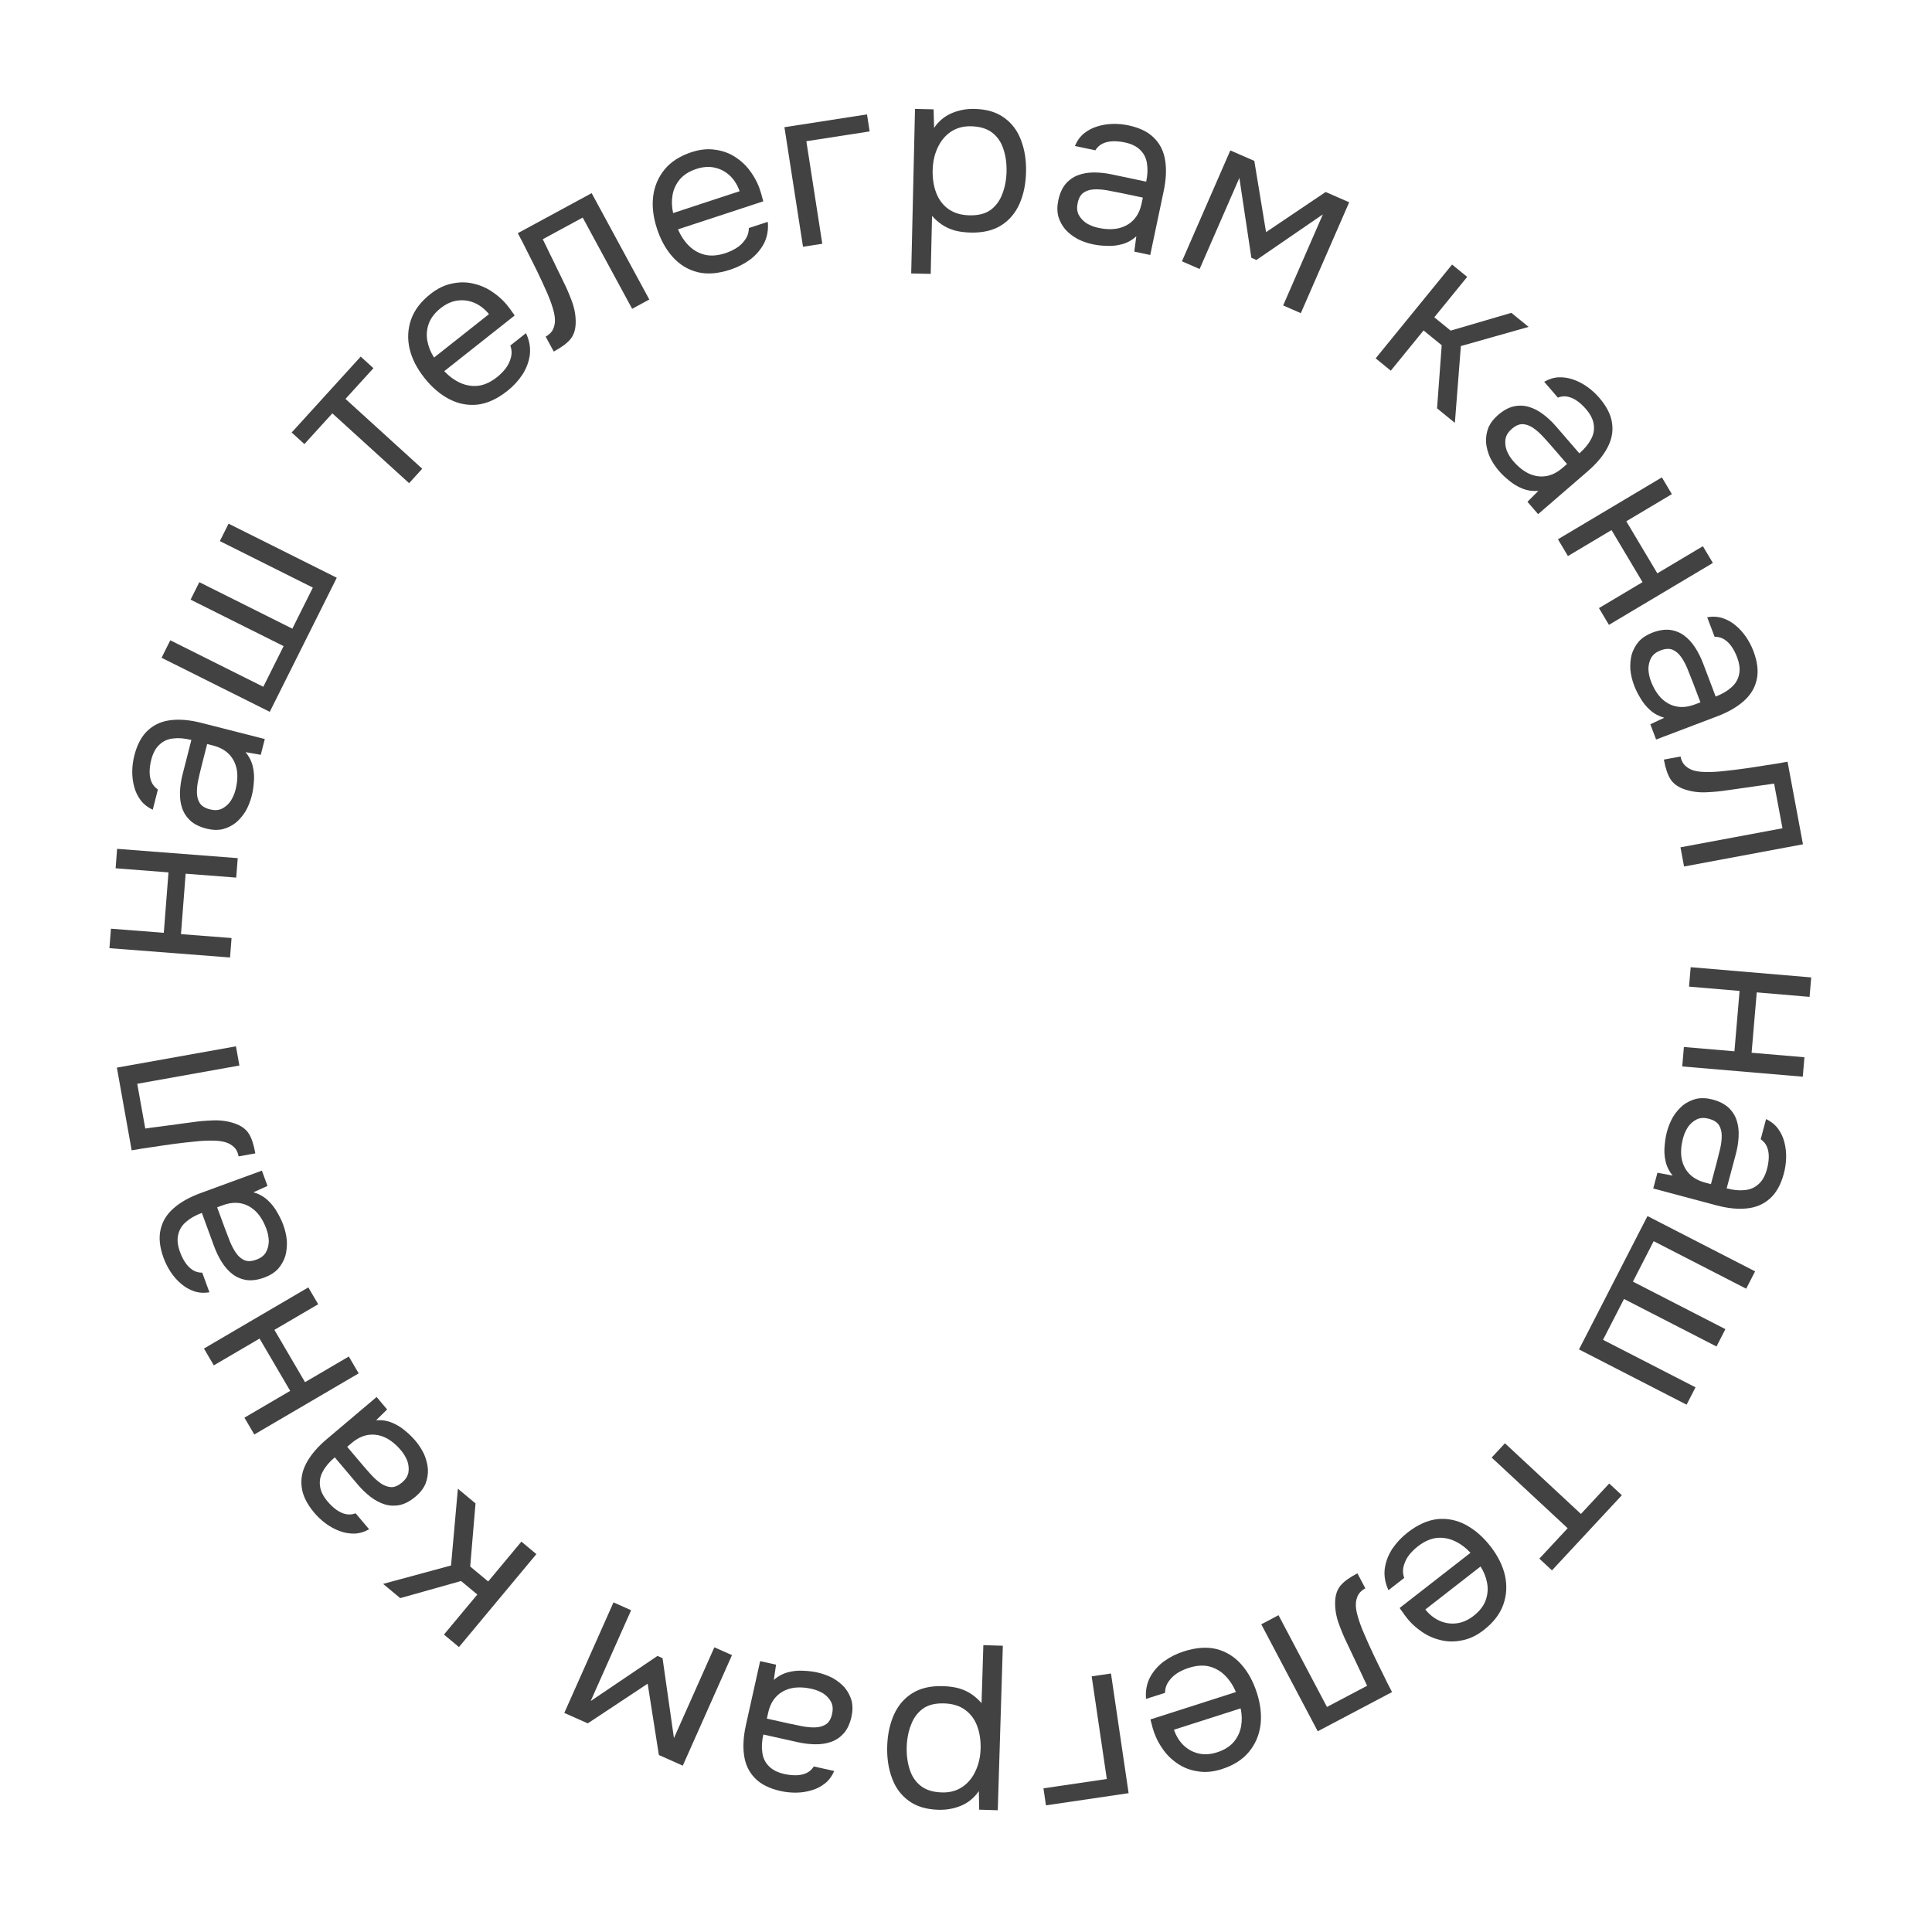 <svg width="101" height="101" viewBox="0 0 101 101" fill="none" xmlns="http://www.w3.org/2000/svg">
<path d="M88.385 50.562L94.686 51.097L94.6 52.114L91.838 51.879L91.569 55.035L94.331 55.27L94.245 56.287L87.943 55.751L88.03 54.734L90.672 54.959L90.941 51.803L88.298 51.578L88.385 50.562Z" fill="#424242"/>
<path d="M87.143 59.167C87.218 58.889 87.325 58.627 87.464 58.383C87.61 58.149 87.784 57.947 87.986 57.777C88.195 57.617 88.427 57.506 88.684 57.442C88.947 57.388 89.229 57.401 89.531 57.481C89.879 57.574 90.156 57.715 90.362 57.902C90.567 58.098 90.71 58.322 90.791 58.576C90.873 58.829 90.906 59.107 90.891 59.41C90.877 59.712 90.829 60.018 90.746 60.327L90.266 62.124C90.614 62.217 90.929 62.247 91.211 62.215C91.491 62.19 91.729 62.088 91.926 61.909C92.131 61.732 92.28 61.465 92.375 61.11C92.433 60.893 92.463 60.686 92.467 60.488C92.47 60.291 92.439 60.112 92.373 59.954C92.308 59.796 92.198 59.663 92.045 59.556L92.326 58.501C92.59 58.629 92.798 58.797 92.95 59.003C93.108 59.219 93.219 59.455 93.282 59.712C93.352 59.979 93.382 60.253 93.374 60.532C93.366 60.811 93.326 61.082 93.256 61.345C93.1 61.932 92.854 62.372 92.519 62.664C92.193 62.957 91.791 63.127 91.315 63.174C90.847 63.223 90.319 63.169 89.731 63.012L86.427 62.13L86.647 61.307L87.439 61.456C87.252 61.224 87.129 60.972 87.07 60.7C87.01 60.427 86.995 60.158 87.024 59.893C87.044 59.633 87.084 59.391 87.143 59.167ZM87.988 59.492C87.885 59.878 87.858 60.227 87.907 60.538C87.963 60.859 88.093 61.13 88.299 61.351C88.505 61.571 88.786 61.729 89.142 61.824L89.443 61.904L89.731 60.826C89.799 60.571 89.862 60.319 89.921 60.07C89.979 59.82 90.008 59.588 90.007 59.372C90.007 59.157 89.957 58.97 89.859 58.811C89.758 58.66 89.585 58.552 89.337 58.486C89.105 58.424 88.9 58.431 88.723 58.508C88.543 58.592 88.388 58.721 88.26 58.894C88.136 59.076 88.046 59.275 87.988 59.492Z" fill="#424242"/>
<path d="M86.126 63.573L91.752 66.463L91.286 67.37L86.45 64.886L85.365 67L90.2 69.484L89.734 70.391L84.899 67.907L83.802 70.042L88.637 72.526L88.171 73.433L82.546 70.544L86.126 63.573Z" fill="#424242"/>
<path d="M78.675 75.451L82.647 79.145L84.126 77.554L84.786 78.167L81.133 82.095L80.474 81.482L81.953 79.892L77.981 76.198L78.675 75.451Z" fill="#424242"/>
<path d="M73.584 80.118C74.115 79.705 74.637 79.471 75.151 79.415C75.67 79.366 76.165 79.467 76.635 79.719C77.105 79.972 77.532 80.344 77.916 80.836C78.304 81.335 78.557 81.842 78.676 82.359C78.792 82.886 78.763 83.395 78.588 83.887C78.413 84.378 78.073 84.82 77.568 85.213C77.196 85.504 76.814 85.684 76.424 85.755C76.031 85.838 75.65 85.83 75.281 85.733C74.904 85.641 74.56 85.478 74.247 85.245C73.927 85.017 73.651 84.741 73.418 84.415C73.38 84.354 73.339 84.294 73.295 84.238C73.25 84.181 73.209 84.122 73.171 84.06L76.873 81.177C76.622 80.906 76.345 80.701 76.043 80.561C75.741 80.42 75.426 80.367 75.097 80.4C74.773 80.44 74.447 80.587 74.118 80.843C73.954 80.971 73.805 81.118 73.67 81.283C73.534 81.46 73.439 81.651 73.385 81.855C73.325 82.064 73.333 82.276 73.409 82.49L72.585 83.132C72.41 82.751 72.346 82.376 72.392 82.005C72.443 81.641 72.574 81.295 72.786 80.968C73.003 80.647 73.269 80.364 73.584 80.118ZM77.4 81.892L74.512 84.141C74.74 84.42 74.997 84.62 75.284 84.742C75.571 84.863 75.865 84.902 76.167 84.86C76.463 84.822 76.752 84.693 77.036 84.472C77.346 84.231 77.556 83.961 77.667 83.661C77.772 83.366 77.798 83.067 77.744 82.764C77.691 82.461 77.576 82.171 77.4 81.892Z" fill="#424242"/>
<path d="M70.961 82.249L71.376 83.034C71.234 83.109 71.121 83.205 71.038 83.321C70.959 83.444 70.908 83.589 70.887 83.754C70.862 83.948 70.893 84.194 70.978 84.492C71.063 84.791 71.176 85.098 71.315 85.414C71.466 85.768 71.62 86.112 71.778 86.445C71.939 86.785 72.102 87.12 72.267 87.449C72.424 87.782 72.593 88.118 72.772 88.457L68.888 90.507L65.936 84.915L66.838 84.439L69.37 89.235L71.471 88.126C71.351 87.882 71.233 87.632 71.117 87.377C70.997 87.133 70.879 86.883 70.762 86.628C70.642 86.384 70.524 86.134 70.407 85.879C70.265 85.592 70.125 85.259 69.988 84.879C69.851 84.499 69.787 84.121 69.797 83.745C69.807 83.387 69.901 83.103 70.079 82.891C70.249 82.683 70.543 82.469 70.961 82.249Z" fill="#424242"/>
<path d="M61.887 86.33C62.527 86.125 63.098 86.085 63.6 86.209C64.104 86.342 64.534 86.607 64.888 87.006C65.243 87.405 65.515 87.902 65.706 88.496C65.899 89.098 65.962 89.661 65.895 90.187C65.823 90.722 65.62 91.191 65.286 91.591C64.953 91.992 64.481 92.29 63.872 92.486C63.422 92.63 63.002 92.668 62.61 92.6C62.214 92.542 61.859 92.404 61.545 92.185C61.224 91.969 60.956 91.698 60.742 91.371C60.521 91.047 60.357 90.692 60.25 90.307C60.236 90.236 60.218 90.166 60.196 90.097C60.174 90.029 60.156 89.959 60.141 89.888L64.609 88.456C64.467 88.116 64.278 87.828 64.043 87.592C63.808 87.357 63.53 87.198 63.21 87.116C62.892 87.041 62.535 87.067 62.139 87.194C61.94 87.258 61.75 87.344 61.566 87.453C61.378 87.572 61.223 87.719 61.102 87.892C60.973 88.067 60.908 88.269 60.905 88.497L59.911 88.815C59.878 88.397 59.947 88.022 60.118 87.69C60.291 87.366 60.533 87.087 60.845 86.853C61.158 86.626 61.506 86.452 61.887 86.33ZM64.858 89.309L61.372 90.426C61.489 90.766 61.662 91.043 61.89 91.256C62.118 91.468 62.38 91.607 62.678 91.671C62.968 91.738 63.285 91.716 63.628 91.606C64.001 91.487 64.291 91.305 64.499 91.062C64.699 90.822 64.827 90.55 64.881 90.247C64.935 89.944 64.927 89.632 64.858 89.309Z" fill="#424242"/>
<path d="M58.079 87.486L59.001 93.742L54.68 94.379L54.549 93.489L57.861 93.001L57.07 87.635L58.079 87.486Z" fill="#424242"/>
<path d="M52.426 86.035L52.161 94.635L51.189 94.605L51.171 93.632C50.945 93.969 50.645 94.22 50.272 94.385C49.89 94.549 49.484 94.624 49.052 94.611C48.412 94.591 47.893 94.431 47.494 94.131C47.095 93.838 46.807 93.445 46.63 92.951C46.445 92.457 46.362 91.903 46.381 91.287C46.4 90.671 46.517 90.123 46.732 89.641C46.947 89.159 47.267 88.785 47.691 88.518C48.116 88.251 48.652 88.127 49.3 88.147C49.619 88.157 49.906 88.198 50.16 88.27C50.414 88.35 50.635 88.457 50.823 88.591C51.011 88.725 51.174 88.874 51.313 89.038L51.407 86.004L52.426 86.035ZM49.356 89.05C48.892 89.035 48.521 89.128 48.243 89.327C47.964 89.535 47.759 89.813 47.629 90.161C47.49 90.509 47.414 90.895 47.401 91.318C47.388 91.75 47.439 92.144 47.556 92.5C47.666 92.855 47.857 93.141 48.13 93.358C48.404 93.574 48.772 93.69 49.236 93.704C49.652 93.717 50.011 93.62 50.313 93.413C50.608 93.214 50.837 92.937 50.999 92.582C51.162 92.235 51.25 91.85 51.263 91.426C51.277 90.986 51.217 90.588 51.084 90.232C50.951 89.875 50.74 89.593 50.45 89.384C50.16 89.174 49.796 89.063 49.356 89.05Z" fill="#424242"/>
<path d="M42.729 87.432C43.01 87.495 43.275 87.591 43.525 87.72C43.766 87.856 43.975 88.021 44.153 88.216C44.321 88.418 44.442 88.645 44.517 88.9C44.582 89.16 44.58 89.442 44.513 89.747C44.434 90.098 44.306 90.381 44.127 90.595C43.94 90.808 43.722 90.96 43.472 91.052C43.222 91.144 42.946 91.189 42.643 91.187C42.34 91.185 42.032 91.15 41.72 91.08L39.905 90.676C39.826 91.027 39.809 91.343 39.853 91.624C39.89 91.902 40.002 92.136 40.189 92.325C40.375 92.522 40.647 92.661 41.006 92.741C41.225 92.789 41.433 92.811 41.631 92.806C41.829 92.801 42.005 92.762 42.161 92.69C42.316 92.618 42.444 92.503 42.545 92.346L43.611 92.583C43.494 92.852 43.335 93.067 43.136 93.227C42.926 93.393 42.695 93.514 42.44 93.588C42.176 93.669 41.905 93.711 41.626 93.715C41.346 93.718 41.074 93.69 40.808 93.631C40.215 93.499 39.765 93.272 39.46 92.95C39.153 92.635 38.966 92.242 38.899 91.768C38.831 91.302 38.863 90.772 38.995 90.178L39.738 86.84L40.57 87.025L40.453 87.823C40.677 87.627 40.924 87.494 41.194 87.422C41.464 87.351 41.732 87.325 41.999 87.343C42.259 87.352 42.502 87.382 42.729 87.432ZM42.44 88.29C42.049 88.203 41.699 88.191 41.391 88.253C41.072 88.321 40.807 88.463 40.595 88.678C40.383 88.893 40.237 89.181 40.157 89.54L40.09 89.844L41.179 90.087C41.437 90.144 41.691 90.197 41.943 90.245C42.195 90.292 42.428 90.312 42.643 90.302C42.858 90.293 43.043 90.235 43.198 90.13C43.344 90.024 43.446 89.846 43.501 89.596C43.553 89.361 43.537 89.157 43.453 88.983C43.361 88.806 43.227 88.657 43.049 88.536C42.861 88.421 42.658 88.338 42.44 88.29Z" fill="#424242"/>
<path d="M38.266 86.526L35.694 92.304L34.444 91.748L33.858 88.019L30.728 90.093L29.5 89.547L32.072 83.769L32.993 84.179L30.88 88.926L34.373 86.567L34.636 86.684L35.232 90.864L37.345 86.117L38.266 86.526Z" fill="#424242"/>
<path d="M28.04 81.245L23.993 86.104L23.209 85.451L24.953 83.358L24.104 82.651L20.923 83.546L20.028 82.802L23.579 81.839L23.937 77.827L24.859 78.595L24.581 81.892L25.521 82.676L27.257 80.592L28.04 81.245Z" fill="#424242"/>
<path d="M21.711 75.312C21.897 75.532 22.05 75.769 22.171 76.023C22.28 76.277 22.347 76.535 22.37 76.798C22.382 77.06 22.341 77.315 22.246 77.562C22.141 77.809 21.969 78.033 21.73 78.234C21.455 78.467 21.182 78.614 20.91 78.677C20.633 78.733 20.367 78.722 20.112 78.644C19.858 78.566 19.61 78.434 19.37 78.25C19.13 78.065 18.907 77.85 18.701 77.606L17.5 76.186C17.225 76.418 17.02 76.659 16.886 76.909C16.746 77.153 16.694 77.406 16.728 77.671C16.757 77.94 16.89 78.215 17.127 78.496C17.272 78.667 17.424 78.81 17.585 78.926C17.746 79.042 17.91 79.118 18.077 79.154C18.244 79.191 18.416 79.177 18.591 79.112L19.296 79.946C19.04 80.09 18.784 80.165 18.528 80.172C18.261 80.177 18.003 80.133 17.756 80.039C17.497 79.943 17.255 79.812 17.031 79.646C16.806 79.48 16.606 79.292 16.431 79.085C16.038 78.62 15.818 78.168 15.77 77.727C15.716 77.29 15.805 76.864 16.039 76.446C16.266 76.034 16.612 75.632 17.077 75.239L19.689 73.031L20.238 73.682L19.663 74.247C19.96 74.226 20.238 74.269 20.495 74.376C20.753 74.483 20.983 74.624 21.184 74.8C21.386 74.964 21.561 75.135 21.711 75.312ZM20.962 75.82C20.704 75.514 20.433 75.293 20.149 75.156C19.854 75.018 19.557 74.97 19.258 75.013C18.96 75.056 18.67 75.197 18.389 75.434L18.15 75.635L18.871 76.488C19.041 76.689 19.212 76.885 19.384 77.076C19.555 77.266 19.729 77.422 19.906 77.545C20.083 77.668 20.265 77.734 20.452 77.744C20.633 77.748 20.821 77.667 21.017 77.502C21.2 77.347 21.311 77.175 21.35 76.985C21.383 76.789 21.366 76.589 21.298 76.385C21.218 76.179 21.107 75.991 20.962 75.82Z" fill="#424242"/>
<path d="M18.751 71.796L13.294 74.992L12.778 74.112L15.17 72.711L13.569 69.977L11.177 71.378L10.662 70.498L16.118 67.302L16.634 68.182L14.345 69.522L15.947 72.256L18.235 70.915L18.751 71.796Z" fill="#424242"/>
<path d="M14.808 64.034C14.907 64.304 14.97 64.579 14.996 64.86C15.011 65.135 14.985 65.4 14.917 65.655C14.838 65.906 14.712 66.131 14.538 66.331C14.354 66.526 14.116 66.678 13.823 66.785C13.485 66.909 13.177 66.954 12.9 66.919C12.621 66.876 12.375 66.775 12.162 66.614C11.95 66.454 11.763 66.245 11.601 65.989C11.439 65.733 11.303 65.455 11.193 65.155L10.553 63.408C10.214 63.532 9.939 63.689 9.727 63.877C9.513 64.058 9.376 64.279 9.318 64.539C9.252 64.801 9.283 65.105 9.41 65.451C9.487 65.661 9.581 65.848 9.692 66.012C9.803 66.176 9.931 66.303 10.075 66.395C10.22 66.487 10.386 66.533 10.573 66.532L10.949 67.558C10.659 67.604 10.393 67.587 10.15 67.505C9.897 67.419 9.671 67.289 9.471 67.116C9.26 66.937 9.078 66.731 8.924 66.498C8.771 66.264 8.647 66.02 8.553 65.765C8.344 65.194 8.293 64.693 8.399 64.262C8.497 63.834 8.728 63.464 9.091 63.152C9.446 62.843 9.909 62.584 10.48 62.374L13.691 61.197L13.984 61.997L13.25 62.33C13.536 62.413 13.782 62.548 13.987 62.737C14.193 62.926 14.36 63.137 14.488 63.371C14.621 63.595 14.728 63.816 14.808 64.034ZM13.93 64.254C13.792 63.878 13.614 63.577 13.394 63.351C13.165 63.12 12.902 62.973 12.607 62.911C12.311 62.849 11.991 62.881 11.645 63.008L11.352 63.115L11.737 64.163C11.828 64.411 11.921 64.654 12.016 64.891C12.112 65.129 12.222 65.336 12.346 65.512C12.47 65.688 12.618 65.812 12.79 65.886C12.959 65.951 13.164 65.94 13.404 65.852C13.629 65.77 13.793 65.646 13.894 65.481C13.993 65.308 14.045 65.114 14.052 64.899C14.047 64.679 14.007 64.464 13.93 64.254Z" fill="#424242"/>
<path d="M13.348 60.296L12.474 60.453C12.446 60.295 12.389 60.159 12.304 60.044C12.21 59.931 12.088 59.839 11.937 59.769C11.76 59.686 11.516 59.641 11.206 59.631C10.895 59.622 10.569 59.635 10.226 59.672C9.842 59.709 9.468 59.751 9.103 59.8C8.73 59.85 8.361 59.904 7.998 59.961C7.633 60.01 7.261 60.069 6.883 60.136L6.11 55.813L12.335 54.699L12.515 55.703L7.175 56.658L7.594 58.997C7.863 58.957 8.137 58.92 8.415 58.887C8.684 58.847 8.958 58.81 9.237 58.776C9.506 58.736 9.78 58.7 10.058 58.666C10.374 58.618 10.734 58.586 11.138 58.571C11.542 58.555 11.921 58.609 12.276 58.733C12.614 58.851 12.857 59.027 13.005 59.261C13.151 59.486 13.265 59.832 13.348 60.296Z" fill="#424242"/>
<path d="M12.026 50.055L5.721 49.568L5.8 48.55L8.563 48.764L8.808 45.606L6.044 45.392L6.122 44.375L12.428 44.862L12.349 45.879L9.705 45.675L9.461 48.834L12.105 49.038L12.026 50.055Z" fill="#424242"/>
<path d="M13.16 41.606C13.089 41.885 12.985 42.148 12.848 42.393C12.705 42.629 12.534 42.833 12.333 43.005C12.127 43.167 11.895 43.282 11.639 43.348C11.377 43.405 11.094 43.395 10.792 43.318C10.443 43.23 10.164 43.093 9.956 42.907C9.749 42.714 9.603 42.491 9.519 42.239C9.435 41.986 9.398 41.709 9.409 41.406C9.42 41.103 9.465 40.797 9.544 40.487L10.004 38.684C9.655 38.596 9.339 38.569 9.058 38.605C8.778 38.632 8.541 38.737 8.346 38.919C8.144 39.098 7.997 39.366 7.906 39.723C7.851 39.94 7.823 40.147 7.822 40.345C7.821 40.543 7.854 40.721 7.921 40.878C7.989 41.036 8.1 41.167 8.254 41.273L7.985 42.331C7.72 42.206 7.51 42.041 7.355 41.836C7.195 41.622 7.082 41.387 7.015 41.13C6.943 40.864 6.909 40.591 6.914 40.312C6.919 40.033 6.955 39.761 7.022 39.498C7.173 38.908 7.413 38.466 7.744 38.171C8.068 37.873 8.467 37.699 8.943 37.646C9.411 37.592 9.939 37.64 10.528 37.79L13.843 38.635L13.632 39.46L12.838 39.32C13.027 39.55 13.153 39.8 13.216 40.072C13.279 40.344 13.297 40.613 13.271 40.879C13.254 41.139 13.217 41.381 13.16 41.606ZM12.312 41.291C12.41 40.903 12.433 40.554 12.38 40.243C12.322 39.923 12.188 39.654 11.979 39.435C11.771 39.217 11.488 39.063 11.132 38.972L10.829 38.895L10.554 39.976C10.489 40.232 10.428 40.485 10.373 40.735C10.317 40.985 10.291 41.218 10.294 41.433C10.297 41.648 10.348 41.835 10.449 41.993C10.551 42.142 10.726 42.249 10.974 42.312C11.207 42.371 11.411 42.362 11.588 42.283C11.767 42.196 11.92 42.066 12.047 41.892C12.168 41.708 12.256 41.508 12.312 41.291Z" fill="#424242"/>
<path d="M14.103 37.212L8.446 34.386L8.902 33.473L13.765 35.903L14.827 33.778L9.964 31.348L10.42 30.435L15.283 32.865L16.355 30.718L11.493 28.288L11.949 27.376L17.606 30.203L14.103 37.212Z" fill="#424242"/>
<path d="M21.387 25.259L17.374 21.609L15.913 23.215L15.247 22.61L18.857 18.642L19.522 19.248L18.061 20.854L22.073 24.504L21.387 25.259Z" fill="#424242"/>
<path d="M26.52 20.438C25.993 20.855 25.473 21.093 24.959 21.153C24.44 21.206 23.945 21.108 23.473 20.859C23 20.61 22.571 20.241 22.184 19.752C21.792 19.256 21.535 18.75 21.413 18.235C21.292 17.708 21.318 17.199 21.489 16.706C21.661 16.214 21.997 15.769 22.5 15.372C22.87 15.079 23.25 14.896 23.64 14.822C24.032 14.737 24.413 14.741 24.783 14.836C25.16 14.925 25.506 15.085 25.821 15.316C26.142 15.541 26.42 15.816 26.656 16.14C26.694 16.201 26.736 16.26 26.78 16.317C26.825 16.373 26.866 16.432 26.905 16.493L23.224 19.404C23.478 19.672 23.756 19.876 24.058 20.014C24.361 20.151 24.677 20.203 25.006 20.167C25.33 20.125 25.655 19.975 25.981 19.717C26.144 19.588 26.293 19.44 26.426 19.274C26.561 19.096 26.654 18.905 26.707 18.7C26.765 18.49 26.756 18.279 26.678 18.064L27.497 17.417C27.675 17.797 27.742 18.172 27.699 18.543C27.651 18.907 27.522 19.254 27.312 19.582C27.098 19.905 26.834 20.19 26.52 20.438ZM22.692 18.692L25.563 16.422C25.334 16.145 25.075 15.946 24.787 15.827C24.499 15.708 24.204 15.671 23.903 15.715C23.608 15.755 23.319 15.886 23.037 16.11C22.729 16.353 22.521 16.625 22.412 16.925C22.309 17.221 22.285 17.52 22.341 17.822C22.397 18.125 22.514 18.415 22.692 18.692Z" fill="#424242"/>
<path d="M28.949 18.378L28.526 17.597C28.666 17.521 28.778 17.424 28.86 17.307C28.938 17.183 28.987 17.038 29.006 16.872C29.029 16.678 28.995 16.433 28.907 16.135C28.818 15.837 28.703 15.531 28.56 15.217C28.405 14.864 28.247 14.522 28.085 14.191C27.92 13.853 27.754 13.52 27.585 13.193C27.424 12.862 27.252 12.527 27.069 12.19L30.93 10.097L33.944 15.657L33.047 16.143L30.462 11.374L28.373 12.507C28.496 12.749 28.617 12.998 28.736 13.252C28.859 13.495 28.98 13.743 29.099 13.997C29.222 14.24 29.343 14.488 29.462 14.742C29.608 15.027 29.751 15.359 29.892 15.737C30.034 16.115 30.102 16.493 30.096 16.869C30.09 17.227 29.999 17.513 29.824 17.726C29.655 17.936 29.364 18.153 28.949 18.378Z" fill="#424242"/>
<path d="M38.182 14.096C37.543 14.306 36.973 14.351 36.47 14.229C35.964 14.101 35.533 13.839 35.175 13.442C34.818 13.046 34.541 12.552 34.347 11.959C34.149 11.359 34.082 10.795 34.145 10.27C34.213 9.733 34.412 9.264 34.743 8.86C35.073 8.457 35.543 8.155 36.151 7.955C36.599 7.808 37.019 7.767 37.411 7.832C37.808 7.886 38.164 8.022 38.479 8.238C38.802 8.452 39.072 8.722 39.288 9.046C39.512 9.368 39.679 9.722 39.788 10.107C39.803 10.178 39.822 10.248 39.844 10.316C39.867 10.384 39.886 10.454 39.901 10.525L35.443 11.99C35.589 12.33 35.78 12.616 36.016 12.85C36.253 13.084 36.532 13.241 36.853 13.32C37.172 13.393 37.528 13.364 37.924 13.234C38.121 13.169 38.311 13.081 38.494 12.97C38.682 12.85 38.835 12.703 38.955 12.528C39.082 12.352 39.146 12.15 39.147 11.922L40.139 11.596C40.175 12.014 40.109 12.389 39.941 12.722C39.77 13.048 39.53 13.329 39.22 13.566C38.908 13.794 38.562 13.971 38.182 14.096ZM35.189 11.139L38.666 9.996C38.546 9.657 38.371 9.381 38.142 9.17C37.912 8.96 37.648 8.823 37.35 8.761C37.06 8.697 36.743 8.721 36.401 8.833C36.029 8.955 35.74 9.139 35.534 9.383C35.335 9.626 35.21 9.898 35.158 10.202C35.107 10.505 35.117 10.818 35.189 11.139Z" fill="#424242"/>
<path d="M41.979 12.899L41.008 6.65L45.325 5.98L45.463 6.87L42.154 7.383L42.987 12.743L41.979 12.899Z" fill="#424242"/>
<path d="M47.635 14.295L47.834 5.693L48.806 5.716L48.832 6.688C49.056 6.35 49.353 6.096 49.725 5.929C50.105 5.762 50.511 5.683 50.943 5.693C51.583 5.708 52.104 5.864 52.505 6.161C52.906 6.451 53.197 6.842 53.378 7.334C53.567 7.826 53.654 8.381 53.639 8.996C53.625 9.612 53.513 10.162 53.301 10.645C53.09 11.128 52.773 11.505 52.351 11.775C51.928 12.046 51.393 12.173 50.745 12.158C50.426 12.151 50.138 12.112 49.884 12.042C49.63 11.964 49.408 11.859 49.219 11.727C49.03 11.594 48.865 11.447 48.725 11.283L48.655 14.318L47.635 14.295ZM50.682 11.257C51.146 11.267 51.517 11.172 51.793 10.97C52.07 10.761 52.273 10.481 52.401 10.132C52.537 9.783 52.61 9.397 52.62 8.973C52.63 8.541 52.575 8.148 52.455 7.793C52.343 7.438 52.15 7.153 51.875 6.939C51.6 6.725 51.23 6.612 50.766 6.601C50.35 6.592 49.992 6.691 49.691 6.9C49.398 7.102 49.172 7.381 49.011 7.737C48.851 8.085 48.766 8.471 48.757 8.895C48.746 9.335 48.809 9.733 48.945 10.088C49.081 10.443 49.294 10.724 49.586 10.931C49.877 11.138 50.242 11.246 50.682 11.257Z" fill="#424242"/>
<path d="M57.133 12.772C56.852 12.713 56.585 12.62 56.334 12.493C56.092 12.361 55.881 12.198 55.701 12.005C55.53 11.805 55.406 11.579 55.329 11.325C55.261 11.066 55.259 10.783 55.324 10.478C55.398 10.126 55.523 9.841 55.699 9.625C55.883 9.41 56.1 9.256 56.349 9.161C56.598 9.066 56.874 9.018 57.176 9.016C57.479 9.015 57.787 9.047 58.1 9.113L59.92 9.496C59.995 9.144 60.008 8.828 59.961 8.548C59.921 8.27 59.807 8.037 59.617 7.85C59.429 7.655 59.155 7.52 58.795 7.444C58.576 7.398 58.367 7.379 58.17 7.386C57.972 7.394 57.796 7.434 57.641 7.508C57.487 7.582 57.36 7.698 57.261 7.857L56.193 7.632C56.307 7.362 56.463 7.145 56.66 6.982C56.868 6.814 57.098 6.69 57.352 6.613C57.614 6.529 57.886 6.484 58.165 6.478C58.444 6.471 58.717 6.496 58.983 6.552C59.578 6.677 60.03 6.899 60.339 7.218C60.65 7.528 60.841 7.92 60.913 8.393C60.987 8.858 60.961 9.388 60.836 9.983L60.131 13.33L59.297 13.154L59.404 12.355C59.182 12.554 58.937 12.69 58.668 12.764C58.399 12.838 58.131 12.868 57.865 12.853C57.604 12.847 57.361 12.82 57.133 12.772ZM57.413 11.911C57.804 11.994 58.154 12.002 58.462 11.936C58.78 11.864 59.044 11.719 59.253 11.502C59.462 11.284 59.605 10.995 59.681 10.635L59.745 10.33L58.653 10.1C58.395 10.046 58.139 9.996 57.887 9.951C57.635 9.906 57.401 9.89 57.186 9.901C56.971 9.913 56.787 9.973 56.634 10.079C56.488 10.188 56.389 10.367 56.336 10.618C56.287 10.853 56.305 11.057 56.391 11.23C56.485 11.405 56.622 11.553 56.801 11.672C56.99 11.785 57.194 11.865 57.413 11.911Z" fill="#424242"/>
<path d="M61.789 13.66L64.318 7.864L65.572 8.411L66.186 12.135L69.301 10.037L70.532 10.575L68.004 16.371L67.08 15.968L69.157 11.206L65.682 13.591L65.418 13.476L64.791 9.301L62.713 14.063L61.789 13.66Z" fill="#424242"/>
<path d="M71.916 18.733L75.911 13.83L76.701 14.475L74.981 16.587L75.837 17.284L79.009 16.354L79.911 17.089L76.371 18.091L76.057 22.106L75.126 21.348L75.369 18.048L74.42 17.275L72.707 19.378L71.916 18.733Z" fill="#424242"/>
<path d="M78.362 24.619C78.174 24.401 78.018 24.165 77.894 23.913C77.782 23.66 77.713 23.403 77.687 23.14C77.672 22.878 77.71 22.623 77.802 22.374C77.905 22.127 78.075 21.901 78.311 21.697C78.583 21.461 78.855 21.311 79.127 21.246C79.403 21.186 79.669 21.194 79.924 21.27C80.18 21.345 80.429 21.474 80.671 21.656C80.913 21.838 81.138 22.05 81.347 22.292L82.564 23.7C82.836 23.464 83.038 23.221 83.17 22.969C83.307 22.724 83.356 22.47 83.319 22.206C83.287 21.937 83.151 21.664 82.911 21.385C82.764 21.216 82.61 21.074 82.448 20.96C82.287 20.846 82.122 20.772 81.954 20.737C81.787 20.702 81.615 20.718 81.44 20.785L80.726 19.958C80.981 19.812 81.236 19.735 81.492 19.725C81.759 19.716 82.017 19.758 82.266 19.849C82.525 19.942 82.768 20.07 82.995 20.234C83.221 20.398 83.423 20.583 83.601 20.789C83.998 21.249 84.224 21.699 84.277 22.14C84.336 22.575 84.251 23.003 84.022 23.423C83.799 23.838 83.457 24.244 82.997 24.641L80.409 26.878L79.852 26.233L80.421 25.662C80.125 25.686 79.847 25.646 79.588 25.542C79.329 25.438 79.098 25.299 78.895 25.125C78.691 24.963 78.514 24.794 78.362 24.619ZM79.106 24.103C79.367 24.405 79.641 24.624 79.926 24.758C80.222 24.893 80.52 24.937 80.818 24.891C81.116 24.845 81.405 24.701 81.683 24.461L81.919 24.257L81.189 23.412C81.017 23.212 80.844 23.018 80.67 22.83C80.497 22.642 80.321 22.487 80.142 22.366C79.964 22.245 79.782 22.181 79.595 22.173C79.414 22.171 79.226 22.254 79.032 22.421C78.851 22.578 78.742 22.752 78.705 22.942C78.674 23.138 78.693 23.338 78.764 23.542C78.845 23.746 78.959 23.933 79.106 24.103Z" fill="#424242"/>
<path d="M81.446 28.192L86.879 24.956L87.401 25.832L85.019 27.251L86.641 29.972L89.022 28.554L89.544 29.43L84.111 32.666L83.589 31.79L85.868 30.433L84.246 27.711L81.968 29.069L81.446 28.192Z" fill="#424242"/>
<path d="M85.428 35.835C85.326 35.566 85.261 35.292 85.231 35.012C85.213 34.736 85.236 34.471 85.301 34.215C85.377 33.964 85.501 33.737 85.672 33.535C85.854 33.338 86.091 33.184 86.382 33.073C86.719 32.945 87.026 32.897 87.303 32.929C87.583 32.968 87.831 33.067 88.045 33.225C88.259 33.384 88.448 33.59 88.613 33.844C88.778 34.098 88.917 34.374 89.031 34.674L89.691 36.413C90.027 36.285 90.3 36.126 90.51 35.935C90.723 35.751 90.857 35.529 90.912 35.269C90.975 35.005 90.941 34.702 90.81 34.358C90.731 34.148 90.635 33.962 90.522 33.8C90.409 33.637 90.279 33.511 90.134 33.421C89.988 33.331 89.822 33.287 89.635 33.289L89.247 32.268C89.536 32.218 89.803 32.233 90.047 32.312C90.301 32.395 90.529 32.522 90.731 32.694C90.943 32.87 91.127 33.074 91.284 33.305C91.44 33.537 91.567 33.78 91.663 34.034C91.879 34.602 91.936 35.103 91.835 35.535C91.741 35.964 91.514 36.337 91.155 36.653C90.803 36.966 90.343 37.23 89.775 37.446L86.577 38.66L86.275 37.863L87.005 37.522C86.719 37.442 86.471 37.309 86.264 37.123C86.056 36.936 85.887 36.727 85.755 36.494C85.62 36.272 85.511 36.052 85.428 35.835ZM86.304 35.606C86.446 35.98 86.628 36.279 86.85 36.502C87.082 36.731 87.346 36.875 87.642 36.933C87.938 36.992 88.258 36.956 88.602 36.826L88.894 36.715L88.498 35.672C88.404 35.425 88.308 35.183 88.21 34.947C88.112 34.71 88 34.505 87.873 34.33C87.747 34.155 87.598 34.032 87.425 33.961C87.256 33.897 87.051 33.91 86.812 34.001C86.587 34.086 86.425 34.212 86.326 34.378C86.229 34.552 86.179 34.746 86.175 34.962C86.181 35.182 86.225 35.396 86.304 35.606Z" fill="#424242"/>
<path d="M86.982 39.71L87.855 39.547C87.884 39.704 87.942 39.84 88.028 39.954C88.123 40.066 88.246 40.157 88.397 40.227C88.575 40.307 88.819 40.351 89.129 40.358C89.44 40.365 89.767 40.349 90.109 40.31C90.493 40.271 90.867 40.225 91.231 40.173C91.604 40.12 91.972 40.063 92.335 40.004C92.7 39.952 93.071 39.891 93.448 39.82L94.254 44.138L88.038 45.299L87.851 44.296L93.183 43.3L92.746 40.965C92.477 41.007 92.204 41.045 91.926 41.081C91.657 41.123 91.383 41.162 91.105 41.198C90.836 41.24 90.563 41.279 90.285 41.315C89.969 41.365 89.609 41.4 89.205 41.418C88.802 41.437 88.422 41.386 88.066 41.265C87.727 41.149 87.483 40.975 87.334 40.743C87.186 40.518 87.069 40.174 86.982 39.71Z" fill="#424242"/>
</svg>
